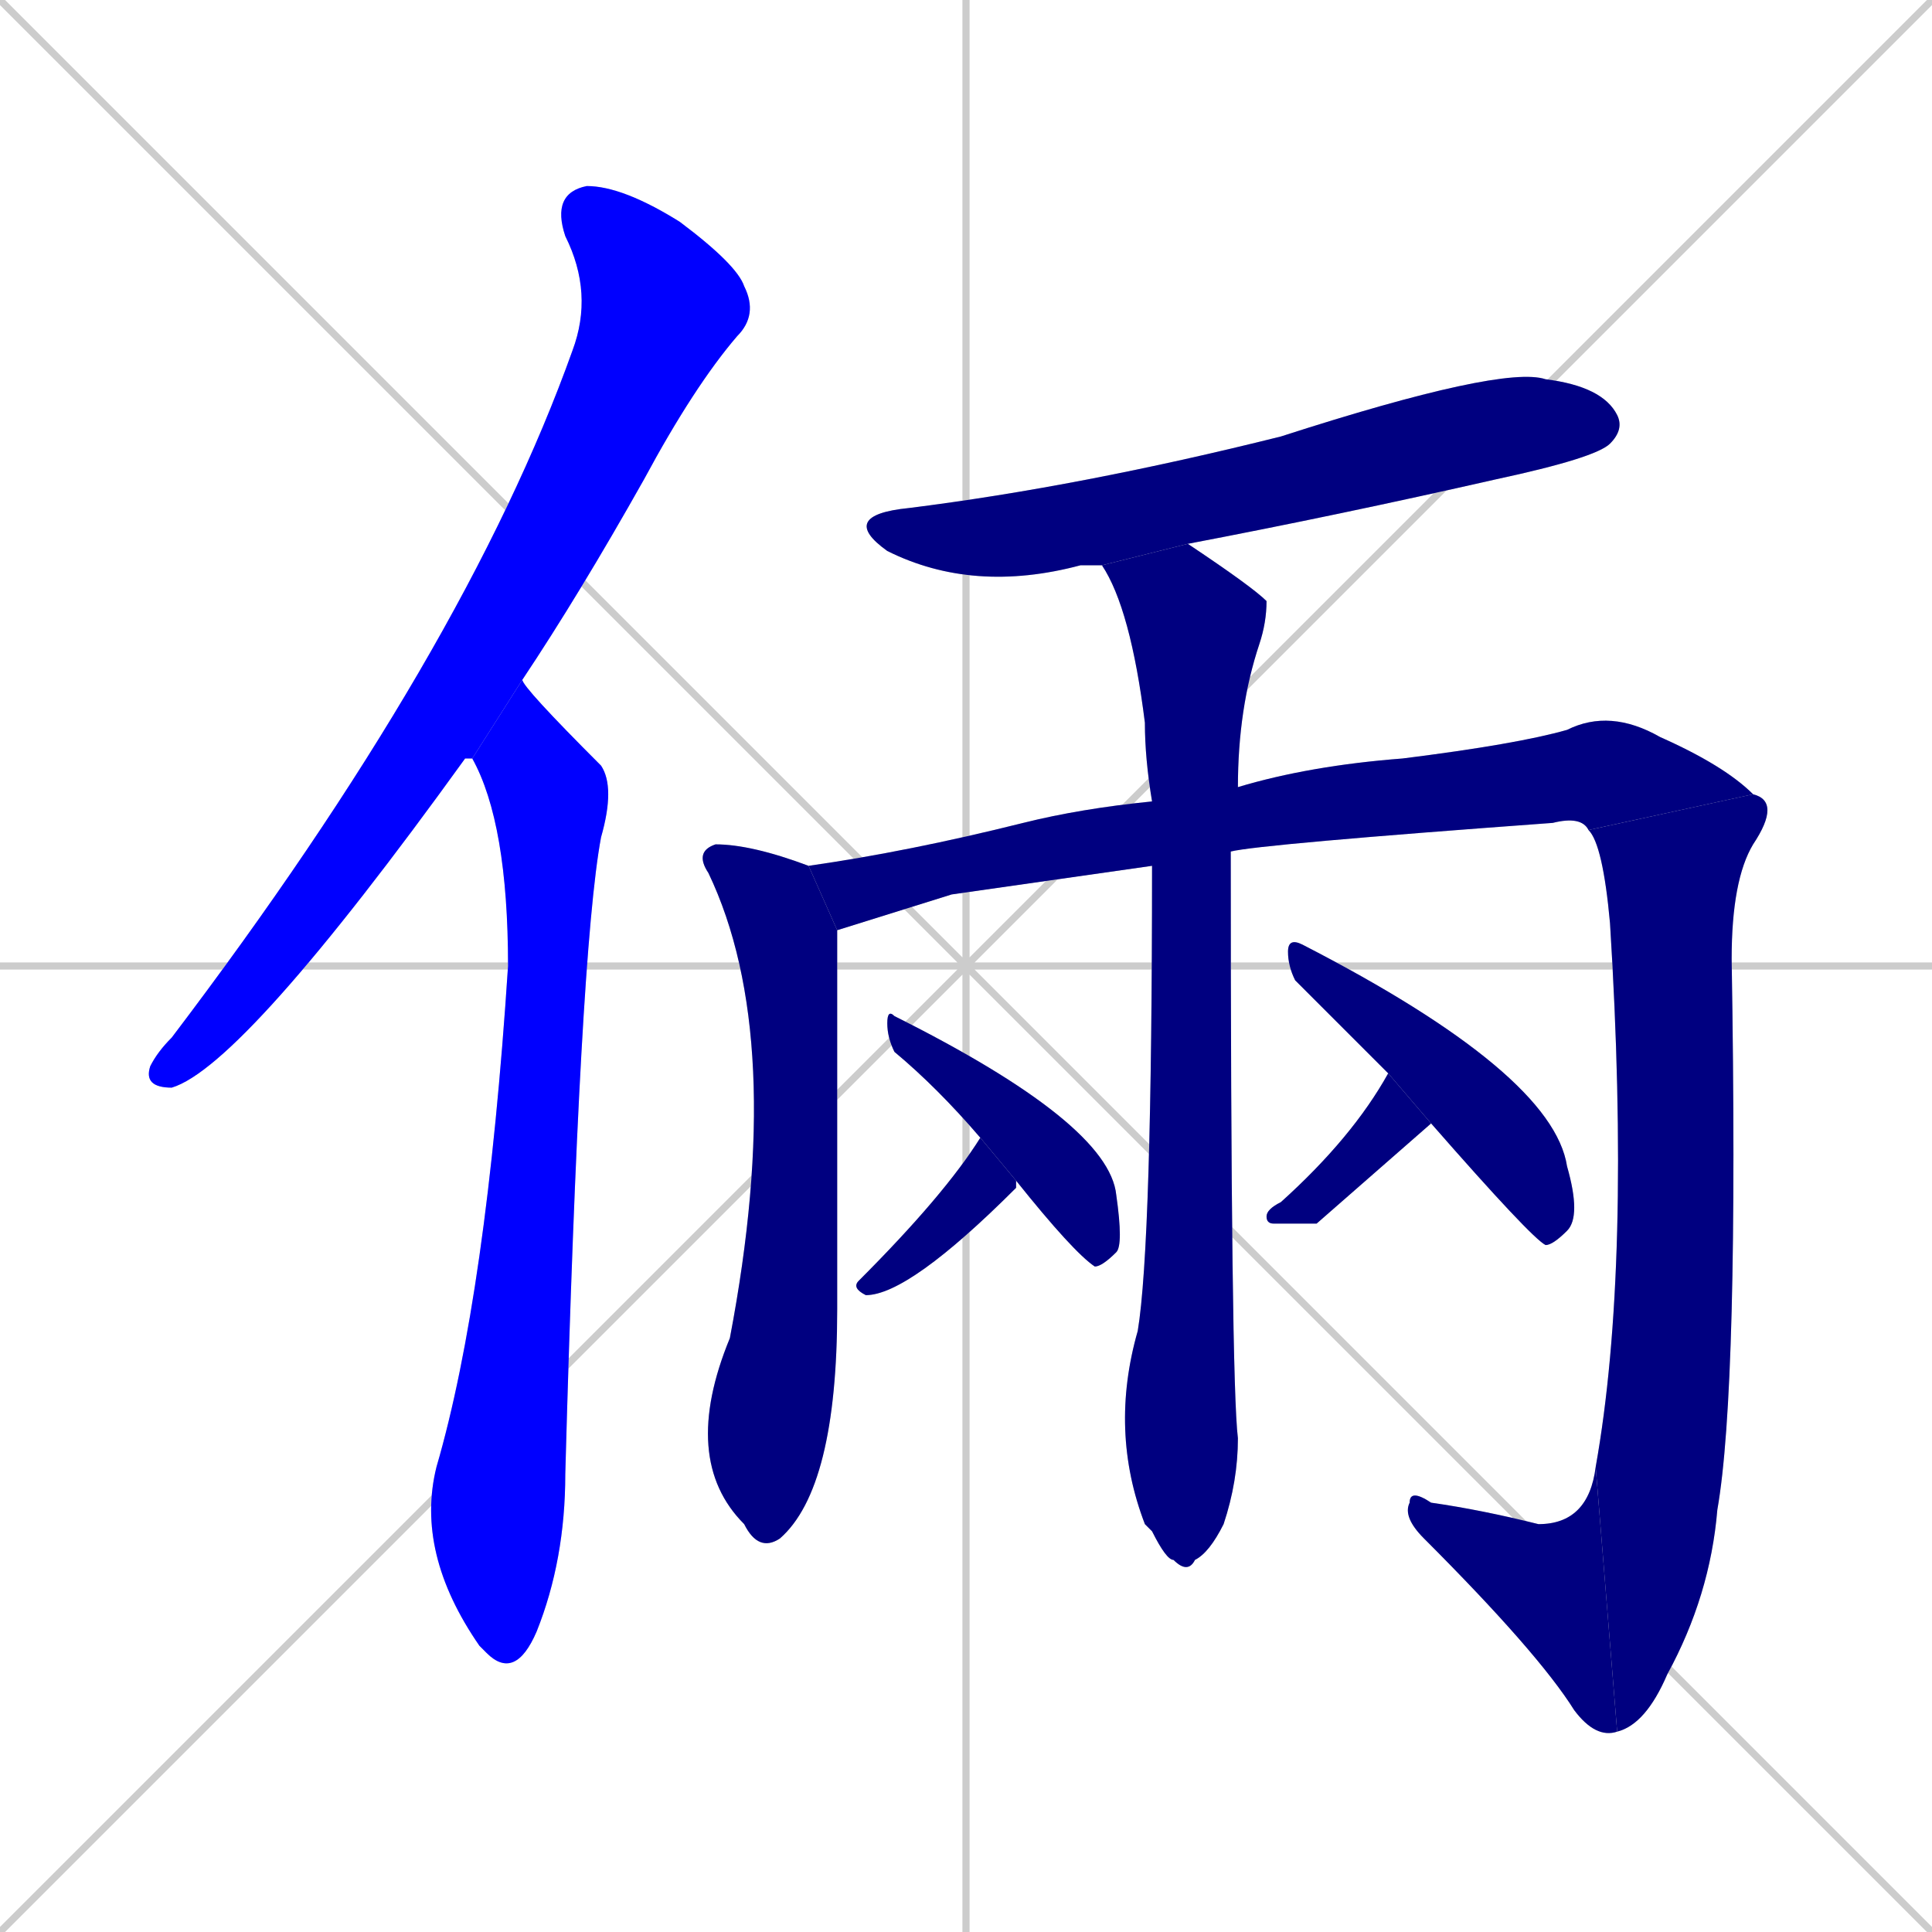 <svg xmlns="http://www.w3.org/2000/svg" xmlns:xlink="http://www.w3.org/1999/xlink" width="270" height="270"><defs><clipPath id="clip-mask-1"><rect x="20" y="26" width="86" height="126"><animate attributeName="y" from="-100" to="26" dur="0.467" begin="0; animate12.end + 1" id="animate1" fill="freeze"/></rect></clipPath><clipPath id="clip-mask-2"><rect x="58" y="95" width="28" height="140"><set attributeName="y" to="-45" begin="0; animate12.end + 1" /><animate attributeName="y" from="-45" to="95" dur="0.519" begin="animate1.end + 0.5" id="animate2" fill="freeze"/></rect></clipPath><clipPath id="clip-mask-3"><rect x="117" y="51" width="110" height="32"><set attributeName="x" to="7" begin="0; animate12.end + 1" /><animate attributeName="x" from="7" to="117" dur="0.407" begin="animate2.end + 0.5" id="animate3" fill="freeze"/></rect></clipPath><clipPath id="clip-mask-4"><rect x="95" y="118" width="22" height="99"><set attributeName="y" to="19" begin="0; animate12.end + 1" /><animate attributeName="y" from="19" to="118" dur="0.367" begin="animate3.end + 0.5" id="animate4" fill="freeze"/></rect></clipPath><clipPath id="clip-mask-5"><rect x="113" y="99" width="132" height="31"><set attributeName="x" to="-19" begin="0; animate12.end + 1" /><animate attributeName="x" from="-19" to="113" dur="0.489" begin="animate4.end + 0.5" id="animate5" fill="freeze"/></rect></clipPath><clipPath id="clip-mask-6"><rect x="222" y="111" width="27" height="131"><set attributeName="y" to="-20" begin="0; animate12.end + 1" /><animate attributeName="y" from="-20" to="111" dur="0.485" begin="animate5.end" id="animate6" fill="freeze"/></rect></clipPath><clipPath id="clip-mask-7"><rect x="196" y="205" width="30" height="38"><set attributeName="x" to="226" begin="0; animate12.end + 1" /><animate attributeName="x" from="226" to="196" dur="0.111" begin="animate6.end" id="animate7" fill="freeze"/></rect></clipPath><clipPath id="clip-mask-8"><rect x="154" y="76" width="23" height="144"><set attributeName="y" to="-68" begin="0; animate12.end + 1" /><animate attributeName="y" from="-68" to="76" dur="0.533" begin="animate7.end + 0.5" id="animate8" fill="freeze"/></rect></clipPath><clipPath id="clip-mask-9"><rect x="119" y="159" width="23" height="22"><set attributeName="x" to="142" begin="0; animate12.end + 1" /><animate attributeName="x" from="142" to="119" dur="0.085" begin="animate8.end + 0.5" id="animate9" fill="freeze"/></rect></clipPath><clipPath id="clip-mask-10"><rect x="124" y="141" width="33" height="36"><set attributeName="y" to="105" begin="0; animate12.end + 1" /><animate attributeName="y" from="105" to="141" dur="0.133" begin="animate9.end + 0.5" id="animate10" fill="freeze"/></rect></clipPath><clipPath id="clip-mask-11"><rect x="177" y="150" width="23" height="21"><set attributeName="x" to="200" begin="0; animate12.end + 1" /><animate attributeName="x" from="200" to="177" dur="0.085" begin="animate10.end + 0.5" id="animate11" fill="freeze"/></rect></clipPath><clipPath id="clip-mask-12"><rect x="180" y="131" width="41" height="43"><set attributeName="y" to="88" begin="0; animate12.end + 1" /><animate attributeName="y" from="88" to="131" dur="0.159" begin="animate11.end + 0.5" id="animate12" fill="freeze"/></rect></clipPath></defs><path d="M 0 0 L 270 270 M 270 0 L 0 270 M 135 0 L 135 270 M 0 135 L 270 135" stroke="#CCCCCC" /><path d="M 65 106 L 65 106 Q 34 149 24 152 Q 20 152 21 149 Q 22 147 24 145 Q 65 91 80 49 Q 83 41 79 33 Q 77 27 82 26 Q 87 26 95 31 Q 103 37 104 40 Q 106 44 103 47 Q 97 54 90 67 Q 81 83 73 95 L 66 106" fill="#CCCCCC"/><path d="M 73 95 Q 73 96 84 107 Q 86 110 84 117 Q 81 133 79 206 Q 79 218 75 228 Q 72 235 68 231 Q 67 230 67 230 Q 58 217 61 205 Q 68 181 71 135 Q 71 115 66 106" fill="#CCCCCC"/><path d="M 154 79 Q 152 79 151 79 Q 136 83 124 77 Q 117 72 127 71 Q 151 68 179 61 Q 210 51 216 53 Q 224 54 226 58 Q 227 60 225 62 Q 223 64 209 67 Q 187 72 166 76" fill="#CCCCCC"/><path d="M 117 130 Q 117 140 117 183 Q 117 208 109 215 Q 106 217 104 213 Q 95 204 102 187 Q 110 145 99 122 Q 97 119 100 118 Q 105 118 113 121" fill="#CCCCCC"/><path d="M 133 125 L 117 130 L 113 121 Q 127 119 143 115 Q 151 113 161 112 L 173 110 Q 183 107 196 106 Q 212 104 219 102 Q 225 99 232 103 Q 241 107 245 111 L 222 116 Q 221 114 217 115 Q 176 118 172 119 L 161 121" fill="#CCCCCC"/><path d="M 245 111 Q 249 112 245 118 Q 242 123 242 134 Q 243 194 240 211 Q 239 223 233 234 Q 230 241 226 242 L 223 205 Q 228 177 225 129 Q 224 118 222 116" fill="#CCCCCC"/><path d="M 226 242 Q 223 243 220 239 Q 215 231 199 215 Q 196 212 197 210 Q 197 208 200 210 Q 207 211 215 213 Q 222 213 223 205" fill="#CCCCCC"/><path d="M 161 112 Q 160 106 160 101 Q 158 85 154 79 L 166 76 Q 175 82 177 84 Q 177 87 176 90 Q 173 99 173 110 L 172 119 Q 172 193 173 201 Q 173 207 171 213 Q 169 217 167 218 Q 166 220 164 218 Q 163 218 161 214 Q 160 213 160 213 Q 155 200 159 186 Q 161 174 161 121" fill="#CCCCCC"/><path d="M 142 166 L 142 166 Q 127 181 121 181 Q 119 180 120 179 Q 132 167 137 159 L 142 165" fill="#CCCCCC"/><path d="M 137 159 Q 131 152 125 147 Q 124 145 124 143 Q 124 141 125 142 Q 155 157 156 167 Q 157 174 156 175 Q 154 177 153 177 Q 150 175 142 165" fill="#CCCCCC"/><path d="M 184 171 L 178 171 Q 177 171 177 170 Q 177 169 179 168 Q 189 159 194 150 L 200 157" fill="#CCCCCC"/><path d="M 194 150 Q 187 143 181 137 Q 180 135 180 133 Q 180 131 182 132 Q 217 150 219 163 Q 221 170 219 172 Q 217 174 216 174 Q 214 173 200 157" fill="#CCCCCC"/><path d="M 65 106 L 65 106 Q 34 149 24 152 Q 20 152 21 149 Q 22 147 24 145 Q 65 91 80 49 Q 83 41 79 33 Q 77 27 82 26 Q 87 26 95 31 Q 103 37 104 40 Q 106 44 103 47 Q 97 54 90 67 Q 81 83 73 95 L 66 106" fill="#0000ff" clip-path="url(#clip-mask-1)" /><path d="M 73 95 Q 73 96 84 107 Q 86 110 84 117 Q 81 133 79 206 Q 79 218 75 228 Q 72 235 68 231 Q 67 230 67 230 Q 58 217 61 205 Q 68 181 71 135 Q 71 115 66 106" fill="#0000ff" clip-path="url(#clip-mask-2)" /><path d="M 154 79 Q 152 79 151 79 Q 136 83 124 77 Q 117 72 127 71 Q 151 68 179 61 Q 210 51 216 53 Q 224 54 226 58 Q 227 60 225 62 Q 223 64 209 67 Q 187 72 166 76" fill="#000080" clip-path="url(#clip-mask-3)" /><path d="M 117 130 Q 117 140 117 183 Q 117 208 109 215 Q 106 217 104 213 Q 95 204 102 187 Q 110 145 99 122 Q 97 119 100 118 Q 105 118 113 121" fill="#000080" clip-path="url(#clip-mask-4)" /><path d="M 133 125 L 117 130 L 113 121 Q 127 119 143 115 Q 151 113 161 112 L 173 110 Q 183 107 196 106 Q 212 104 219 102 Q 225 99 232 103 Q 241 107 245 111 L 222 116 Q 221 114 217 115 Q 176 118 172 119 L 161 121" fill="#000080" clip-path="url(#clip-mask-5)" /><path d="M 245 111 Q 249 112 245 118 Q 242 123 242 134 Q 243 194 240 211 Q 239 223 233 234 Q 230 241 226 242 L 223 205 Q 228 177 225 129 Q 224 118 222 116" fill="#000080" clip-path="url(#clip-mask-6)" /><path d="M 226 242 Q 223 243 220 239 Q 215 231 199 215 Q 196 212 197 210 Q 197 208 200 210 Q 207 211 215 213 Q 222 213 223 205" fill="#000080" clip-path="url(#clip-mask-7)" /><path d="M 161 112 Q 160 106 160 101 Q 158 85 154 79 L 166 76 Q 175 82 177 84 Q 177 87 176 90 Q 173 99 173 110 L 172 119 Q 172 193 173 201 Q 173 207 171 213 Q 169 217 167 218 Q 166 220 164 218 Q 163 218 161 214 Q 160 213 160 213 Q 155 200 159 186 Q 161 174 161 121" fill="#000080" clip-path="url(#clip-mask-8)" /><path d="M 142 166 L 142 166 Q 127 181 121 181 Q 119 180 120 179 Q 132 167 137 159 L 142 165" fill="#000080" clip-path="url(#clip-mask-9)" /><path d="M 137 159 Q 131 152 125 147 Q 124 145 124 143 Q 124 141 125 142 Q 155 157 156 167 Q 157 174 156 175 Q 154 177 153 177 Q 150 175 142 165" fill="#000080" clip-path="url(#clip-mask-10)" /><path d="M 184 171 L 178 171 Q 177 171 177 170 Q 177 169 179 168 Q 189 159 194 150 L 200 157" fill="#000080" clip-path="url(#clip-mask-11)" /><path d="M 194 150 Q 187 143 181 137 Q 180 135 180 133 Q 180 131 182 132 Q 217 150 219 163 Q 221 170 219 172 Q 217 174 216 174 Q 214 173 200 157" fill="#000080" clip-path="url(#clip-mask-12)" /></svg>